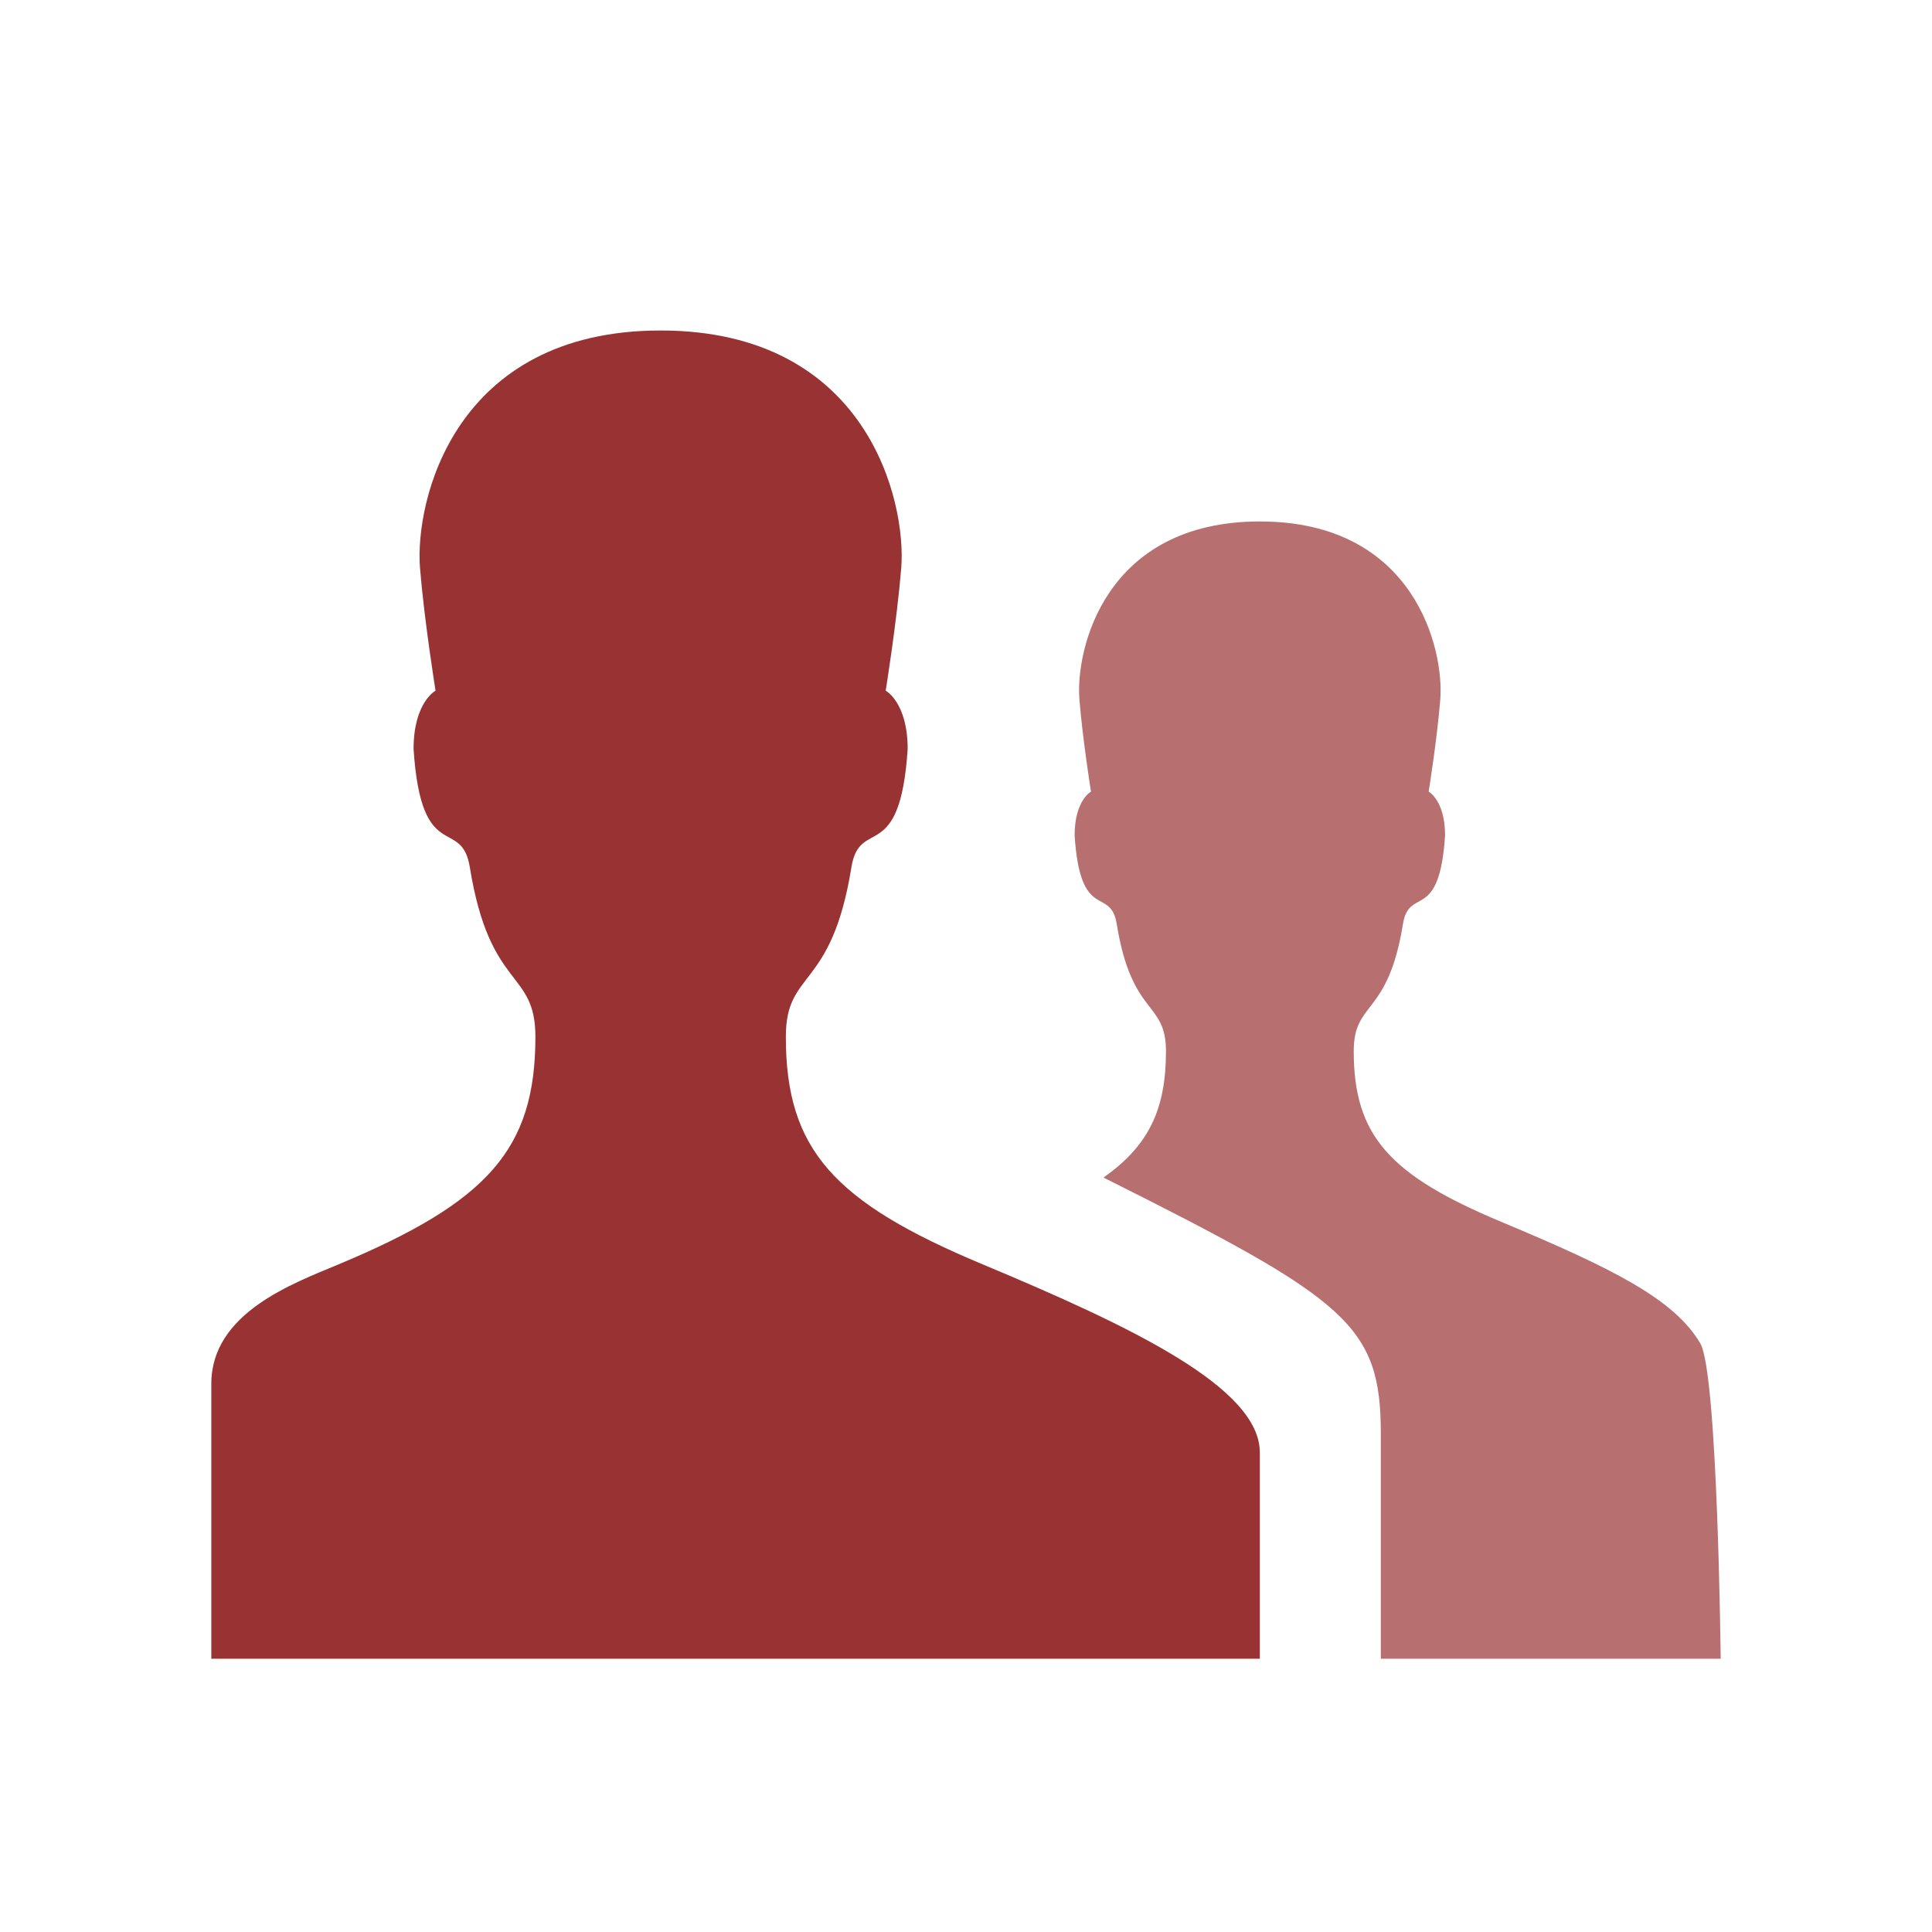 <?xml version="1.0" encoding="utf-8"?>
<!-- Generator: Adobe Illustrator 16.2.0, SVG Export Plug-In . SVG Version: 6.00 Build 0)  -->
<!DOCTYPE svg PUBLIC "-//W3C//DTD SVG 1.1//EN" "http://www.w3.org/Graphics/SVG/1.1/DTD/svg11.dtd">
<svg version="1.1" id="Layer_1" xmlns="http://www.w3.org/2000/svg" xmlns:xlink="http://www.w3.org/1999/xlink" x="0px" y="0px"
	 width="32px" height="32px" viewBox="0 0 32 32" enable-background="new 0 0 32 32" xml:space="preserve">
<path fill="none" d="M30.821,26.408c0,2.762-2.239,5-5,5h-20c-2.762,0-5-2.238-5-5v-20c0-2.761,2.238-5,5-5h20c2.761,0,5,2.238,5,5
	V26.408z"/>
<g>
	<path opacity="0.7" fill="#993333" d="M28.5,27.474c0,0-0.049-4.733-0.338-5.224c-0.431-0.73-1.433-1.233-3.293-2.011
		c-1.854-0.774-2.447-1.429-2.447-2.829c0-0.841,0.566-0.565,0.815-2.104c0.103-0.639,0.603-0.011,0.698-1.468
		c0-0.581-0.272-0.726-0.272-0.726s0.139-0.859,0.192-1.521c0.068-0.824-0.415-2.954-2.988-2.954c-2.574,0-3.057,2.129-2.988,2.954
		c0.054,0.662,0.191,1.521,0.191,1.521s-0.271,0.145-0.271,0.726c0.096,1.457,0.595,0.829,0.698,1.468
		c0.249,1.539,0.815,1.264,0.815,2.104c0,0.952-0.275,1.559-1.035,2.094c4.051,2.027,4.594,2.441,4.594,4.254v3.716H28.5z"/>
	<path fill="#993333" d="M16.279,20.943c-2.473-1.033-3.263-1.905-3.263-3.771c0-1.121,0.755-0.755,1.086-2.807
		c0.137-0.851,0.804-0.014,0.932-1.958c0-0.774-0.364-0.967-0.364-0.967s0.185-1.146,0.257-2.028
		c0.09-1.099-0.554-3.938-3.985-3.938c-3.431,0-4.075,2.84-3.985,3.938c0.072,0.882,0.257,2.028,0.257,2.028
		s-0.364,0.192-0.364,0.967c0.128,1.943,0.794,1.106,0.932,1.958c0.332,2.052,1.086,1.686,1.086,2.807
		c0,1.866-0.791,2.738-3.263,3.771C4.854,21.258,3.5,21.746,3.5,22.92v4.554h17.367c0,0,0-2.694,0-3.415
		C20.867,22.988,18.76,21.98,16.279,20.943z"/>
</g>
</svg>

